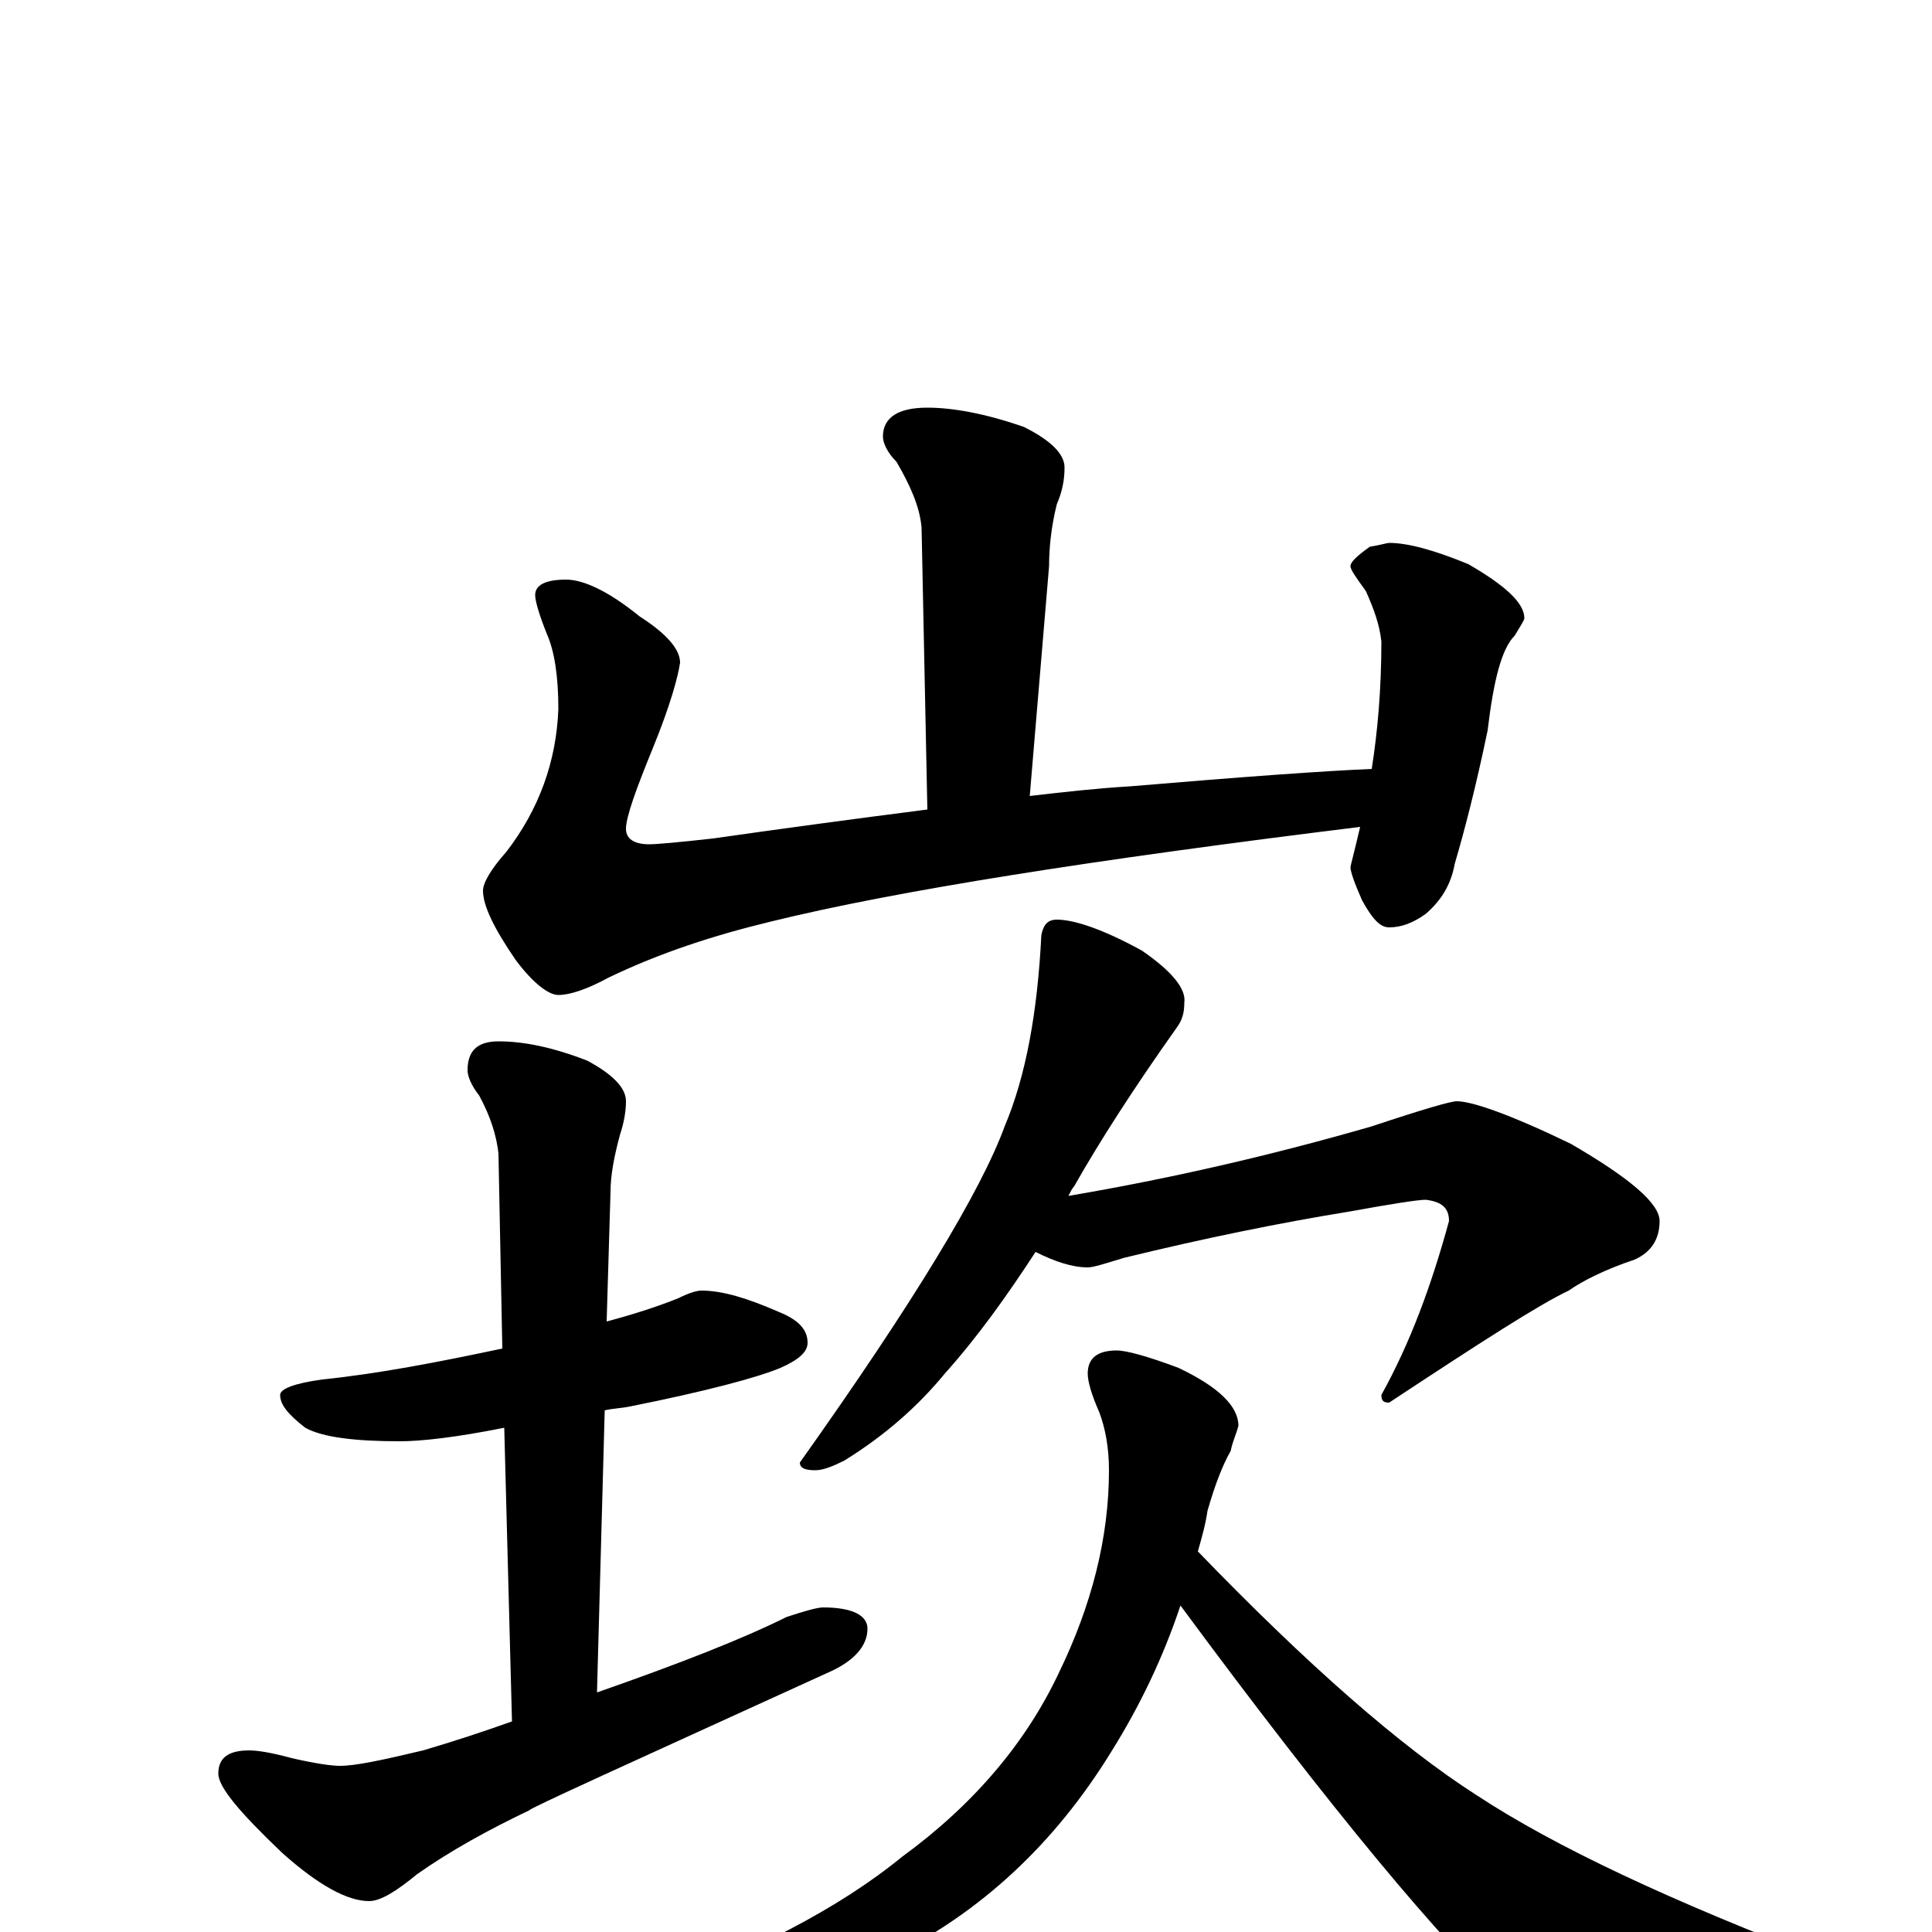 <?xml version="1.0" encoding="utf-8" ?>
<!DOCTYPE svg PUBLIC "-//W3C//DTD SVG 1.1//EN" "http://www.w3.org/Graphics/SVG/1.1/DTD/svg11.dtd">
<svg version="1.1" id="Layer_1" xmlns="http://www.w3.org/2000/svg" xmlns:xlink="http://www.w3.org/1999/xlink" x="0px" y="145px" width="1000px" height="1000px" viewBox="0 0 1000 1000" enable-background="new 0 0 1000 1000" xml:space="preserve">
<g id="Layer_1">
<path id="glyph" transform="matrix(1 0 0 -1 0 1000)" d="M480,789C493,789 510,786 530,779C544,772 551,765 551,758C551,752 550,746 547,739C544,727 543,716 543,707l-10,-119C550,590 568,592 585,593C644,598 686,601 710,602C713,621 715,643 715,668C714,677 711,685 707,694C702,701 699,705 699,707C699,709 702,712 709,717C715,718 718,719 719,719C729,719 743,715 760,708C779,697 789,688 789,680C789,679 787,676 784,671C777,664 773,647 770,622C764,593 758,570 753,553C751,542 746,534 738,527C731,522 725,520 719,520C714,520 710,525 705,534C701,543 699,549 699,551C699,552 701,559 704,572C566,555 464,539 399,523C370,516 342,507 315,494C304,488 295,485 289,485C284,485 276,491 267,503C256,519 250,531 250,539C250,543 254,550 262,559C279,581 288,606 289,633C289,650 287,663 283,672C279,682 277,689 277,692C277,697 282,700 293,700C302,700 315,694 331,681C345,672 352,664 352,657C351,650 347,635 338,613C329,591 324,577 324,571C324,566 328,563 336,563C340,563 351,564 369,566C404,571 441,576 480,581l-3,146C476,738 471,749 464,761C459,766 457,771 457,774C457,784 465,789 480,789M363,332C374,332 387,328 403,321C413,317 418,312 418,305C418,300 413,296 404,292C392,287 366,280 326,272C321,271 317,271 313,270l-4,-146C352,139 385,152 407,163C416,166 423,168 426,168C441,168 449,164 449,157C449,148 442,140 428,134C325,87 274,64 274,63C253,53 233,42 216,30C205,21 197,16 191,16C180,16 165,24 146,41C124,62 113,75 113,82C113,90 118,94 129,94C133,94 140,93 151,90C164,87 172,86 176,86C184,86 198,89 219,94C236,99 251,104 265,109l-4,152C236,256 218,254 207,254C184,254 167,256 158,261C149,268 145,273 145,278C145,281 152,284 167,286C196,289 227,295 260,302l-2,101C257,412 254,422 248,433C244,438 242,443 242,446C242,456 247,461 258,461C271,461 286,458 304,451C317,444 324,437 324,430C324,425 323,419 321,413C318,402 316,392 316,383l-2,-67C329,320 341,324 351,328C357,331 361,332 363,332M547,524C556,524 571,519 591,508C607,497 614,488 613,481C613,476 612,472 609,468C587,437 569,409 556,386C555,385 554,383 553,381C606,390 658,402 710,417C737,426 751,430 754,430C762,430 782,423 813,408C844,390 859,377 859,368C859,359 855,352 846,348C831,343 819,337 812,332C797,325 766,305 719,274C716,274 715,275 715,278C730,305 741,335 750,368C750,375 746,378 738,379C734,379 721,377 699,373C662,367 623,359 582,349C572,346 566,344 563,344C555,344 546,347 536,352C521,329 506,308 489,289C475,272 458,257 437,244C431,241 426,239 422,239C417,239 414,240 414,243C473,326 508,384 520,417C531,443 537,476 539,516C540,521 542,524 547,524M578,301C583,301 594,298 610,292C631,282 641,272 641,262C640,258 638,254 637,249C633,242 629,232 625,218C624,211 622,204 620,197C677,138 725,96 764,71C805,44 865,16 946,-15C961,-19 969,-23 969,-27C969,-30 963,-34 951,-37C916,-48 878,-54 837,-54C810,-54 791,-48 781,-37C747,-6 690,62 611,169C602,142 590,117 575,93C546,46 508,10 459,-14C410,-35 364,-46 320,-46C315,-46 313,-45 313,-43C313,-40 319,-36 332,-32C389,-11 434,12 467,39C504,66 531,98 548,134C565,169 574,204 574,239C574,251 572,261 569,269C565,278 563,285 563,289C563,297 568,301 578,301z"/>
</g>
</svg>
